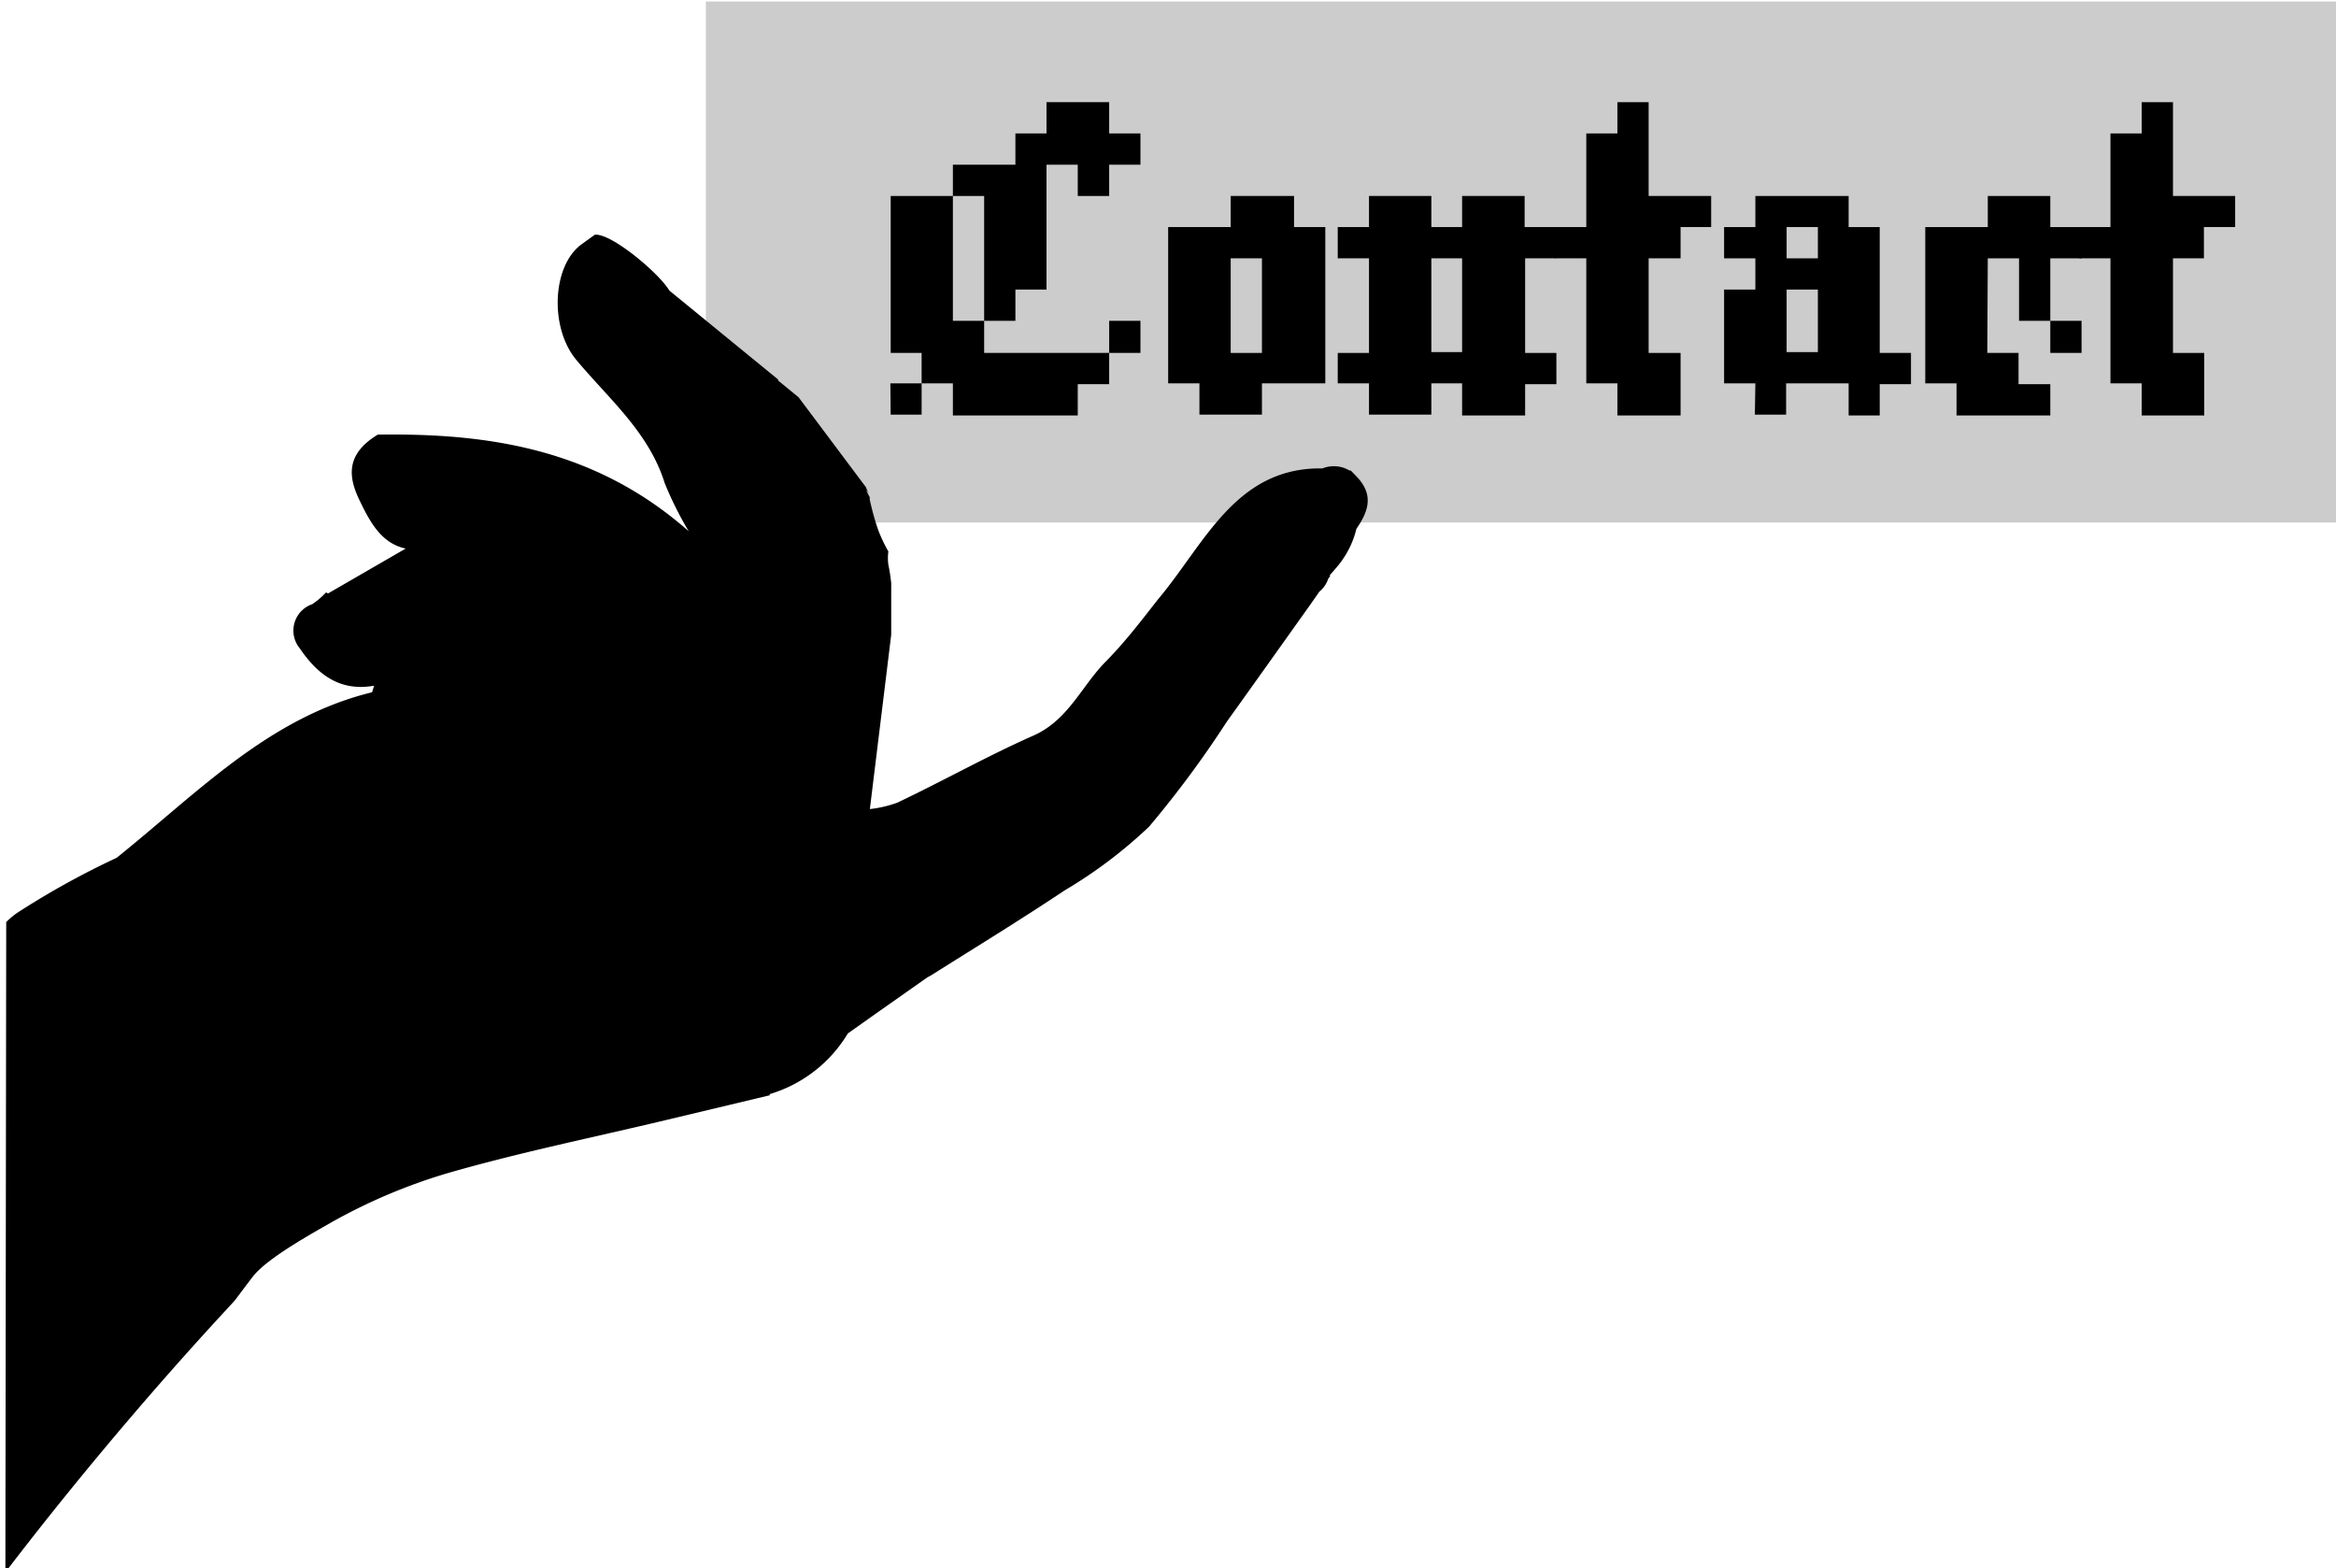 <svg xmlns="http://www.w3.org/2000/svg" viewBox="0 0 139 93.31"><title>navbuttons</title><g id="Layer_2" data-name="Layer 2"><path d="M42,.09v19.8c3.12,2.28,4.89,5.63,7.21,8.65.62.81,1.26,1.66,1.85,2.55H72.69a2.59,2.59,0,0,1,.14-.29c1.07-1.73,2.83-2.3,4.74-2.51a2.84,2.84,0,0,1,2.06.85,2.89,2.89,0,0,1,.83,1.95H139V.09Z" style="fill:#ccc"/><path d="M.32,93.55C7.62,84,14,77.4,14,77.34c.46-.61.75-1,1.06-1.4.85-1.08,3.49-2.54,4.59-3.17a33.36,33.36,0,0,1,7.1-3c4.22-1.21,8.53-2.09,12.81-3.11l6.24-1.49v-.07a8.14,8.14,0,0,0,4.65-3.61l1.68-1.19h0l3.07-2.16a1.51,1.51,0,0,0,.24-.13c2.65-1.67,5.33-3.31,7.94-5.05a27.72,27.72,0,0,0,5-3.78A61.85,61.85,0,0,0,73,42.94c1.65-2.3,3.29-4.61,4.93-6.91l.58-.83a1.69,1.69,0,0,0,.52-.75h0l.13-.2-.05,0,0,0c.24-.29.5-.56.71-.86a5.42,5.42,0,0,0,.89-1.92c.64-.94,1.07-1.91.12-3l-.17-.18L80.38,28h-.06l-.27-.13a1.84,1.84,0,0,0-1.36,0c-5.18-.08-7,4.49-9.8,7.81-1,1.28-2,2.59-3.17,3.76-1.39,1.45-2.18,3.41-4.21,4.32-2.76,1.22-5.4,2.71-8.12,4a7,7,0,0,1-1.63.38c.43-3.52.84-6.84,1.27-10.37,0-.13,0-.27,0-.4,0-.73,0-1.47,0-2.2V35c0-.1,0-.2,0-.3a10.07,10.07,0,0,0-.17-1.1,3,3,0,0,1,0-.79,8.78,8.78,0,0,1-.62-1.32,15.62,15.62,0,0,1-.49-1.78l0-.13c-.1-.18-.36-.69-.06-.22v0c-.06-.13-.12-.25-.17-.38l-4-5.34-1.22-1,0-.06-6.47-5.29c-.64-1.07-3.5-3.45-4.44-3.32l-.79.57c-1.74,1.27-1.91,4.93-.32,6.86,1.93,2.32,4.32,4.3,5.27,7.34a21,21,0,0,0,1.43,2.87c-5.66-5-12.15-5.84-18.5-5.75-1.91,1.16-1.76,2.5-1.1,3.88s1.33,2.59,2.76,2.9l-4.62,2.67-.12-.06a4.77,4.77,0,0,1-.82.7,1.66,1.66,0,0,0-.74,2.63c1.06,1.56,2.39,2.58,4.42,2.22l-.12.39c-6.14,1.5-10.33,5.94-15.2,9.85A48.94,48.94,0,0,0,1,54.33a5.35,5.35,0,0,0-.63.53Z"/><path d="M56.7,22.81H54.84V21H53V11.66H56.7v7.43h1.86V21H66v1.86H64.13v1.86H56.7Zm-3.72,0h1.86v1.86H53Zm5.58-11.15H56.7V9.8h3.72V7.94h1.85V6.08H66V7.94h1.86V9.8H66v1.86H64.13V9.8H62.27v7.43H60.42v1.86H58.56ZM66,19.09h1.86V21H66Z"/><path d="M75.09,24.67H71.37V22.81H69.51v-9.3h3.72V11.66H77v1.85h1.86v9.3H75.09ZM73.23,21h1.86V15.37H73.23Z"/><path d="M85.17,24.67H81.46V22.81H79.6V21h1.86V15.37H79.6V13.51h1.86V11.66h3.71v1.85H87V11.66h3.72v1.85h1.86v1.86H90.75V21h1.86v1.86H90.75v1.86H87V22.81H85.17Zm0-3.72H87V15.37H85.17Z"/><path d="M98.1,21H100v3.72H96.24V22.81H94.39V15.37H92.53V13.51h1.86V7.94h1.85V6.08H98.1v5.58h3.72v1.85H100v1.86H98.1Z"/><path d="M104.45,22.81h-1.86V17.23h1.86V15.37h-1.86V13.51h1.86V11.66H110v1.85h1.85V21h1.86v1.86h-1.86v1.86H110V22.81h-3.72v1.86h-1.86Zm1.86-7.44h1.86V13.51h-1.86Zm0,5.58h1.86V17.23h-1.86Z"/><path d="M118.25,21h1.86v1.86H122v1.86h-5.58V22.81h-1.86v-9.3h3.72V11.66H122v1.85h1.86v1.86H122v3.72h1.86V21H122V19.09h-1.86V15.37h-1.86Z"/><path d="M129.3,21h1.86v3.72h-3.72V22.81h-1.86V15.37h-1.85V13.51h1.85V7.94h1.86V6.08h1.86v5.58H133v1.85h-1.86v1.86H129.3Z"/></g></svg>